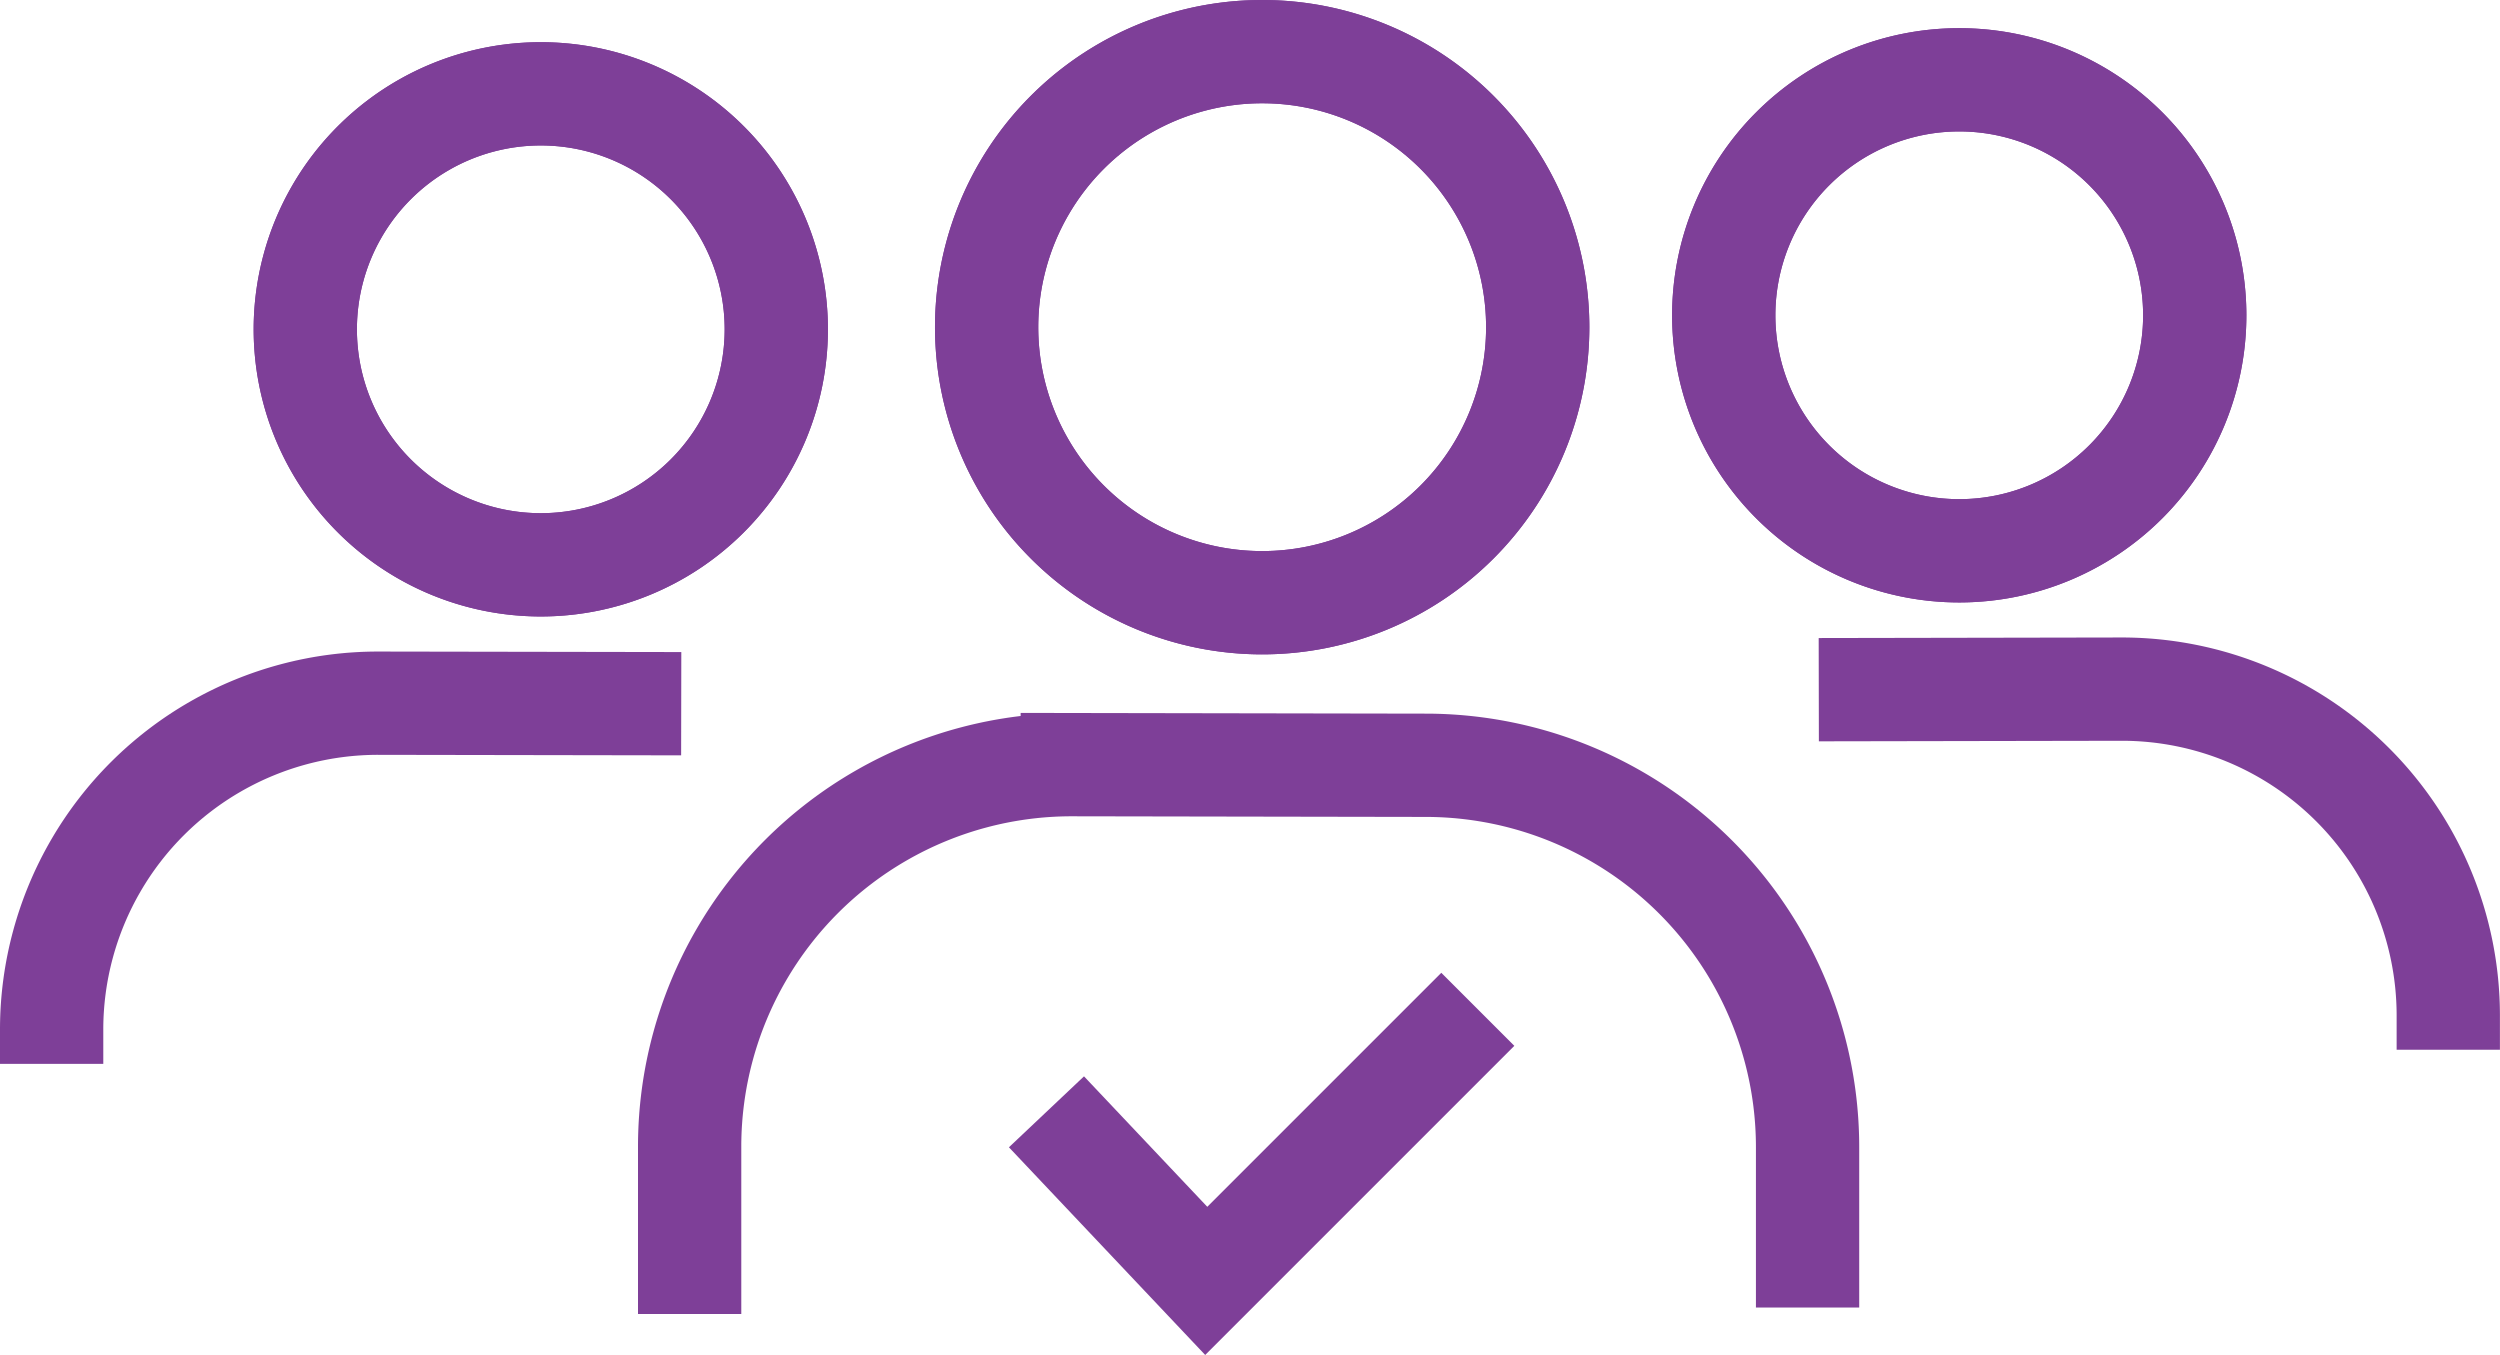<svg xmlns="http://www.w3.org/2000/svg" width="62.931" height="34.108" viewBox="0 0 62.931 34.108">
  <g id="Group_1349" data-name="Group 1349" transform="translate(0.656 -19.229)">
    <g id="Group_1350" data-name="Group 1350" transform="translate(0.644 20.529)">
      <path id="Path_32123" data-name="Path 32123" d="M22.16,13.87a6.936,6.936,0,1,1-6.948,6.924A6.936,6.936,0,0,1,22.16,13.87" transform="translate(8.324 -13.87)" fill="none" stroke="#7e3f98" stroke-width="2.6"/>
      <path id="Path_32124" data-name="Path 32124" d="M22.16,13.87a6.936,6.936,0,1,1-6.948,6.924A6.936,6.936,0,0,1,22.16,13.87Z" transform="translate(8.324 -13.87)" fill="none" stroke="#7e3f98" stroke-width="2.6"/>
      <path id="Path_32127" data-name="Path 32127" d="M38.678,38.754l0-4.017a9.614,9.614,0,0,0-9.6-9.632h0l-8.909-.016a9.616,9.616,0,0,0-9.632,9.6v4.228" transform="translate(5.523 -7.141)" fill="none" stroke="#7e3f98" stroke-width="2.6"/>
      <path id="Path_32128" data-name="Path 32128" d="M10.43,14.534a5.928,5.928,0,1,1-5.939,5.918,5.928,5.928,0,0,1,5.939-5.918" transform="translate(1.894 -13.472)" fill="none" stroke="#7e3f98" stroke-width="2.6"/>
      <path id="Path_32129" data-name="Path 32129" d="M10.43,14.534a5.928,5.928,0,1,1-5.939,5.918A5.928,5.928,0,0,1,10.43,14.534Z" transform="translate(1.894 -13.472)" fill="none" stroke="#7e3f98" stroke-width="2.6"/>
      <path id="Path_32130" data-name="Path 32130" d="M16.348,24.135h0l-7.614-.013A8.217,8.217,0,0,0,.5,32.324v0l0,.877" transform="translate(-0.5 -7.721)" fill="none" stroke="#7e3f98" stroke-width="2.6"/>
      <path id="Path_32131" data-name="Path 32131" d="M32.727,14.313a5.928,5.928,0,1,0,5.939,5.918,5.928,5.928,0,0,0-5.939-5.918" transform="translate(15.281 -13.604)" fill="none" stroke="#7e3f98" stroke-width="2.6"/>
      <path id="Path_32132" data-name="Path 32132" d="M32.727,14.313a5.928,5.928,0,1,0,5.939,5.918A5.928,5.928,0,0,0,32.727,14.313Z" transform="translate(15.281 -13.604)" fill="none" stroke="#7e3f98" stroke-width="2.6"/>
      <path id="Path_32133" data-name="Path 32133" d="M28.305,23.914h0L35.92,23.9a8.217,8.217,0,0,1,8.231,8.2v0l0,.877" transform="translate(16.178 -7.853)" fill="none" stroke="#7e3f98" stroke-width="2.6"/>
      <path id="Path_32134" data-name="Path 32134" d="M16.153,31.519l4.022,4.256,6.836-6.836" transform="translate(8.889 -4.832)" fill="none" stroke="#7e3f98" stroke-width="2.6"/>
    </g>
  </g>
</svg>
